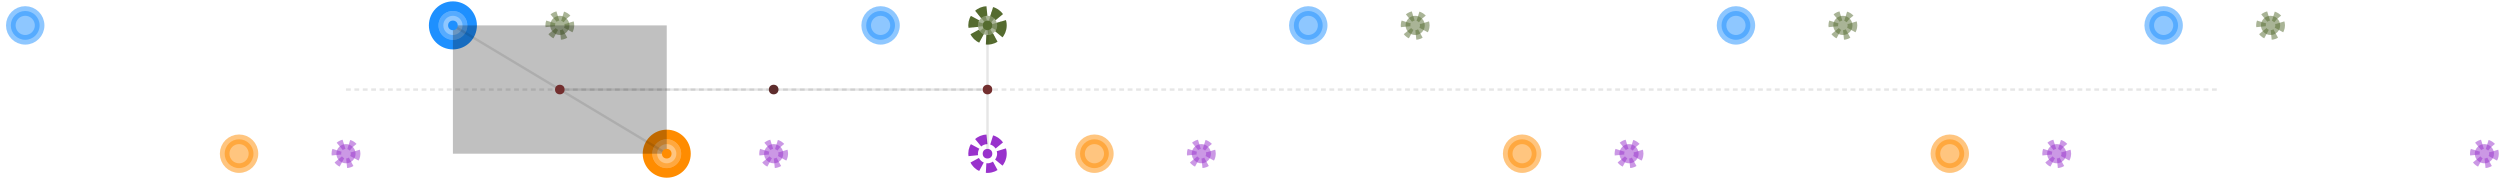 
<svg version="1.1" id="svg-73284666763" xmlns:xlink="http://www.w3.org/1999/xlink" xmlns="http://www.w3.org/2000/svg" viewBox="-21 -128 2082 149" title="G3-walkingTrot0_Generated-Regular_PI_25_DC_75_C1p0">

<style>
/*  */
#svg-73284666763 .left_pes { fill: DodgerBlue; opacity: 0.5; }
#svg-73284666763 .right_pes { fill: DarkOrange; opacity: 0.5; }
#svg-73284666763 .left_manus { fill: DarkOliveGreen; opacity: 0.5; }
#svg-73284666763 .right_manus { fill: DarkOrchid; opacity: 0.5; }
#svg-73284666763 .left_pes { stroke: DodgerBlue; fill: DodgerBlue; stroke-width: 8px; opacity: 0.5; }
#svg-73284666763 .left_pes.assumed { fill: white; opacity: 0.33; }
#svg-73284666763 .left_pes-marker { stroke: DodgerBlue; fill: transparent; stroke-width: 8px; }
#svg-73284666763 .right_pes { stroke: DarkOrange; fill: DarkOrange; stroke-width: 8px; opacity: 0.5; }
#svg-73284666763 .right_pes.assumed { fill: white; opacity: 0.33; }
#svg-73284666763 .right_pes-marker { stroke: DarkOrange; fill: transparent; stroke-width: 8px; }
#svg-73284666763 .left_manus { stroke: DarkOliveGreen; fill: DarkOliveGreen; stroke-width: 8px; opacity: 0.5; stroke-dasharray: 4,4; }
#svg-73284666763 .left_manus.assumed { fill: white; opacity: 0.33; stroke-dasharray: 4,4; }
#svg-73284666763 .left_manus-marker { stroke: DarkOliveGreen; fill: transparent; stroke-width: 8px; stroke-dasharray: 8,4; }
#svg-73284666763 .right_manus { stroke: DarkOrchid; fill: DarkOrchid; stroke-width: 8px; opacity: 0.5; stroke-dasharray: 4,4; }
#svg-73284666763 .right_manus.assumed { fill: white; opacity: 0.33; stroke-dasharray: 4,4; }
#svg-73284666763 .right_manus-marker { stroke: DarkOrchid; fill: transparent; stroke-width: 8px; stroke-dasharray: 8,4; }
/*  */
</style>
<circle class="left_pes track-pos" r="12" cx="0.0" cy="-106.852" data-uid="4412" data-x-unc="0.05" data-y="0.3" data-color="DodgerBlue" data-x="0.0" data-y-unc="0.05"></circle>
<circle class="left_pes track-pos" r="12" cx="356.174" cy="-106.852" data-uid="4413" data-x-unc="0.05" data-y="0.3" data-color="DodgerBlue" data-x="1.0" data-annotation="F" data-y-unc="0.05"></circle>
<circle class="left_pes track-pos" r="12" cx="712.348" cy="-106.852" data-uid="4414" data-x-unc="0.05" data-y="0.3" data-color="DodgerBlue" data-x="2.0" data-annotation="F" data-y-unc="0.05"></circle>
<circle class="left_pes track-pos" r="12" cx="1068.522" cy="-106.852" data-uid="4415" data-x-unc="0.05" data-y="0.3" data-color="DodgerBlue" data-x="3.0" data-annotation="F" data-y-unc="0.05"></circle>
<circle class="left_pes track-pos" r="12" cx="1424.696" cy="-106.852" data-uid="4416" data-x-unc="0.05" data-y="0.3" data-color="DodgerBlue" data-x="4.0" data-annotation="F" data-y-unc="0.05"></circle>
<circle class="left_pes track-pos" r="12" cx="1780.87" cy="-106.852" data-uid="4417" data-x-unc="0.05" data-y="0.3" data-color="DodgerBlue" data-x="5.0" data-annotation="F" data-y-unc="0.05"></circle>
<circle id="left_pes" class="left_pes-marker MOVING" r="16.0" cx="356.174" cy="-106.852"></circle>
<circle class="right_pes track-pos" r="12" cx="178.087" cy="-0.0" data-uid="4418" data-x-unc="0.05" data-y="0.0" data-color="DarkOrange" data-x="0.5" data-annotation="F" data-y-unc="0.05"></circle>
<circle class="right_pes track-pos" r="12" cx="534.261" cy="-0.0" data-uid="4419" data-x-unc="0.05" data-y="0.0" data-color="DarkOrange" data-x="1.5" data-annotation="F" data-y-unc="0.05"></circle>
<circle class="right_pes track-pos" r="12" cx="890.435" cy="-0.0" data-uid="4420" data-x-unc="0.05" data-y="0.0" data-color="DarkOrange" data-x="2.5" data-annotation="F" data-y-unc="0.05"></circle>
<circle class="right_pes track-pos" r="12" cx="1246.609" cy="-0.0" data-uid="4421" data-x-unc="0.05" data-y="0.0" data-color="DarkOrange" data-x="3.5" data-annotation="F" data-y-unc="0.05"></circle>
<circle class="right_pes track-pos" r="12" cx="1602.783" cy="-0.0" data-uid="4422" data-x-unc="0.05" data-y="0.0" data-color="DarkOrange" data-x="4.5" data-annotation="F" data-y-unc="0.05"></circle>
<circle id="right_pes" class="right_pes-marker FIXED" r="16.0" cx="534.261" cy="0"></circle>
<circle class="left_manus track-pos" r="8" cx="445.217" cy="-106.852" data-uid="4425" data-x-unc="0.05" data-y="0.3" data-color="DarkOliveGreen" data-x="1.25" data-annotation="F" data-y-unc="0.05"></circle>
<circle class="left_manus track-pos" r="8" cx="801.391" cy="-106.852" data-uid="4426" data-x-unc="0.05" data-y="0.3" data-color="DarkOliveGreen" data-x="2.25" data-annotation="F" data-y-unc="0.05"></circle>
<circle class="left_manus track-pos" r="8" cx="1157.565" cy="-106.852" data-uid="4427" data-x-unc="0.05" data-y="0.3" data-color="DarkOliveGreen" data-x="3.25" data-annotation="F" data-y-unc="0.05"></circle>
<circle class="left_manus track-pos" r="8" cx="1513.739" cy="-106.852" data-uid="4428" data-x-unc="0.05" data-y="0.3" data-color="DarkOliveGreen" data-x="4.25" data-annotation="F" data-y-unc="0.05"></circle>
<circle class="left_manus track-pos" r="8" cx="1869.913" cy="-106.852" data-uid="4429" data-x-unc="0.05" data-y="0.3" data-color="DarkOliveGreen" data-x="5.25" data-annotation="F" data-y-unc="0.05"></circle>
<circle id="left_manus" class="left_manus-marker FIXED" r="12.0" cx="801.391" cy="-106.852"></circle>
<circle class="right_manus track-pos" r="8" cx="267.13" cy="-0.0" data-uid="4430" data-x-unc="0.05" data-y="0.0" data-color="DarkOrchid" data-x="0.75" data-y-unc="0.05"></circle>
<circle class="right_manus track-pos" r="8" cx="623.304" cy="-0.0" data-uid="4431" data-x-unc="0.05" data-y="0.0" data-color="DarkOrchid" data-x="1.75" data-annotation="F" data-y-unc="0.05"></circle>
<circle class="right_manus track-pos" r="8" cx="979.478" cy="-0.0" data-uid="4432" data-x-unc="0.05" data-y="0.0" data-color="DarkOrchid" data-x="2.75" data-annotation="F" data-y-unc="0.05"></circle>
<circle class="right_manus track-pos" r="8" cx="1335.652" cy="-0.0" data-uid="4433" data-x-unc="0.05" data-y="0.0" data-color="DarkOrchid" data-x="3.75" data-annotation="F" data-y-unc="0.05"></circle>
<circle class="right_manus track-pos" r="8" cx="1691.826" cy="-0.0" data-uid="4434" data-x-unc="0.05" data-y="0.0" data-color="DarkOrchid" data-x="4.75" data-annotation="F" data-y-unc="0.05"></circle>
<circle class="right_manus track-pos" r="8" cx="2048.0" cy="-0.0" data-uid="4435" data-x-unc="0.05" data-y="0.0" data-color="DarkOrchid" data-x="5.75" data-annotation="F" data-y-unc="0.05"></circle>
<circle id="right_manus" class="right_manus-marker MOVING" r="12.0" cx="801.391" cy="0"></circle>
<path d="M267.13,-53.426L302.748,-53.426L338.365,-53.426L365.078,-53.426L382.887,-53.426L400.696,-53.426L400.696,-53.426L400.696,-53.426L409.6,-53.426L427.409,-53.426L445.217,-53.426L480.835,-53.426L516.452,-53.426L543.165,-53.426L560.974,-53.426L578.783,-53.426L578.783,-53.426L578.783,-53.426L587.687,-53.426L605.496,-53.426L623.304,-53.426L658.922,-53.426L694.539,-53.426L721.252,-53.426L739.061,-53.426L756.87,-53.426L756.87,-53.426L756.87,-53.426L765.774,-53.426L783.583,-53.426L801.391,-53.426L837.009,-53.426L872.626,-53.426L899.339,-53.426L917.148,-53.426L934.957,-53.426L934.957,-53.426L934.957,-53.426L943.861,-53.426L961.67,-53.426L979.478,-53.426L1015.096,-53.426L1050.713,-53.426L1077.426,-53.426L1095.235,-53.426L1113.043,-53.426L1113.043,-53.426L1113.043,-53.426L1121.948,-53.426L1139.757,-53.426L1157.565,-53.426L1193.183,-53.426L1228.8,-53.426L1255.513,-53.426L1273.322,-53.426L1291.13,-53.426L1291.13,-53.426L1291.13,-53.426L1300.035,-53.426L1317.843,-53.426L1335.652,-53.426L1371.27,-53.426L1406.887,-53.426L1433.6,-53.426L1451.409,-53.426L1469.217,-53.426L1469.217,-53.426L1469.217,-53.426L1478.122,-53.426L1495.93,-53.426L1513.739,-53.426L1549.357,-53.426L1584.974,-53.426L1611.687,-53.426L1629.496,-53.426L1647.304,-53.426L1647.304,-53.426L1647.304,-53.426L1656.209,-53.426L1674.017,-53.426L1691.826,-53.426L1727.443,-53.426L1763.061,-53.426L1789.774,-53.426L1807.583,-53.426L1825.391,-53.426L1825.391,-53.426L1825.391,-53.426" style="stroke: rgba(0, 0, 0, 0.098); stroke-dasharray: 4, 3; stroke-width: 2; fill: transparent; pointer-events: none;"></path><line id="left_pes_coupling" class="pes-coupling-assembly" x1="356.174" y1="-106.852" x2="445.217" y2="-53.426" style="stroke: rgba(0, 0, 0, 0.098); stroke-width: 2; pointer-events: none;"></line><line id="right_pes_coupling" class="pes-coupling-assembly" x1="534.261" y1="0" x2="445.217" y2="-53.426" style="stroke: rgba(0, 0, 0, 0.098); stroke-width: 2; pointer-events: none;"></line><line id="left_manus_coupling" class="manus-coupling-assembly" x1="801.391" y1="-106.852" x2="801.391" y2="-53.426" style="stroke: rgba(0, 0, 0, 0.098); stroke-width: 2; pointer-events: none;"></line><line id="right_manus_coupling" class="manus-coupling-assembly" x1="801.391" y1="0" x2="801.391" y2="-53.426" style="stroke: rgba(0, 0, 0, 0.098); stroke-width: 2; pointer-events: none;"></line><line id="coupling_length_pes" class="pes-coupling-assembly" x1="445.217" y1="-53.426" x2="623.304" y2="-53.426" style="stroke: rgba(0, 0, 0, 0.098); stroke-width: 2; pointer-events: none;"></line><line id="coupling_length_manus" class="manus-coupling-assembly" x1="623.304" y1="-53.426" x2="801.391" y2="-53.426" style="stroke: rgba(0, 0, 0, 0.098); stroke-width: 2; pointer-events: none;"></line><path id="rear_support_box" d="M534.261,-106.852L356.174,-106.852L356.174,0L534.261,0" style="fill: rgba(0, 0, 0, 0.247); pointer-events: none;"></path><path id="forward_support_box" d="M801.391,-106.852L801.391,-106.852L801.391,0L801.391,0" style="fill: rgba(0, 0, 0, 0.247); pointer-events: none;"></path><circle id="rear_coupler" class="pes-coupling-assembly" r="4" style="fill: rgb(115, 47, 47); pointer-events: none;" cx="445.217" cy="-53.426"></circle><circle id="forward_coupler" class="manus-coupling-assembly" r="4" style="fill: rgb(115, 47, 47); pointer-events: none;" cx="801.391" cy="-53.426"></circle><circle id="geometric_center" r="4" style="fill: rgb(94, 45, 45); pointer-events: none;" cx="623.304" cy="-53.426"></circle><circle id="left_pes_pin" r="4" style="fill: dodgerblue; pointer-events: none;" cx="356.174" cy="-106.852"></circle><circle id="right_pes_pin" r="4" style="fill: darkorange; pointer-events: none;" cx="534.261" cy="0"></circle><circle id="left_manus_pin" r="4" style="fill: darkolivegreen; pointer-events: none;" cx="801.391" cy="-106.852"></circle><circle id="right_manus_pin" r="4" style="fill: darkorchid; pointer-events: none;" cx="801.391" cy="0"></circle></svg>